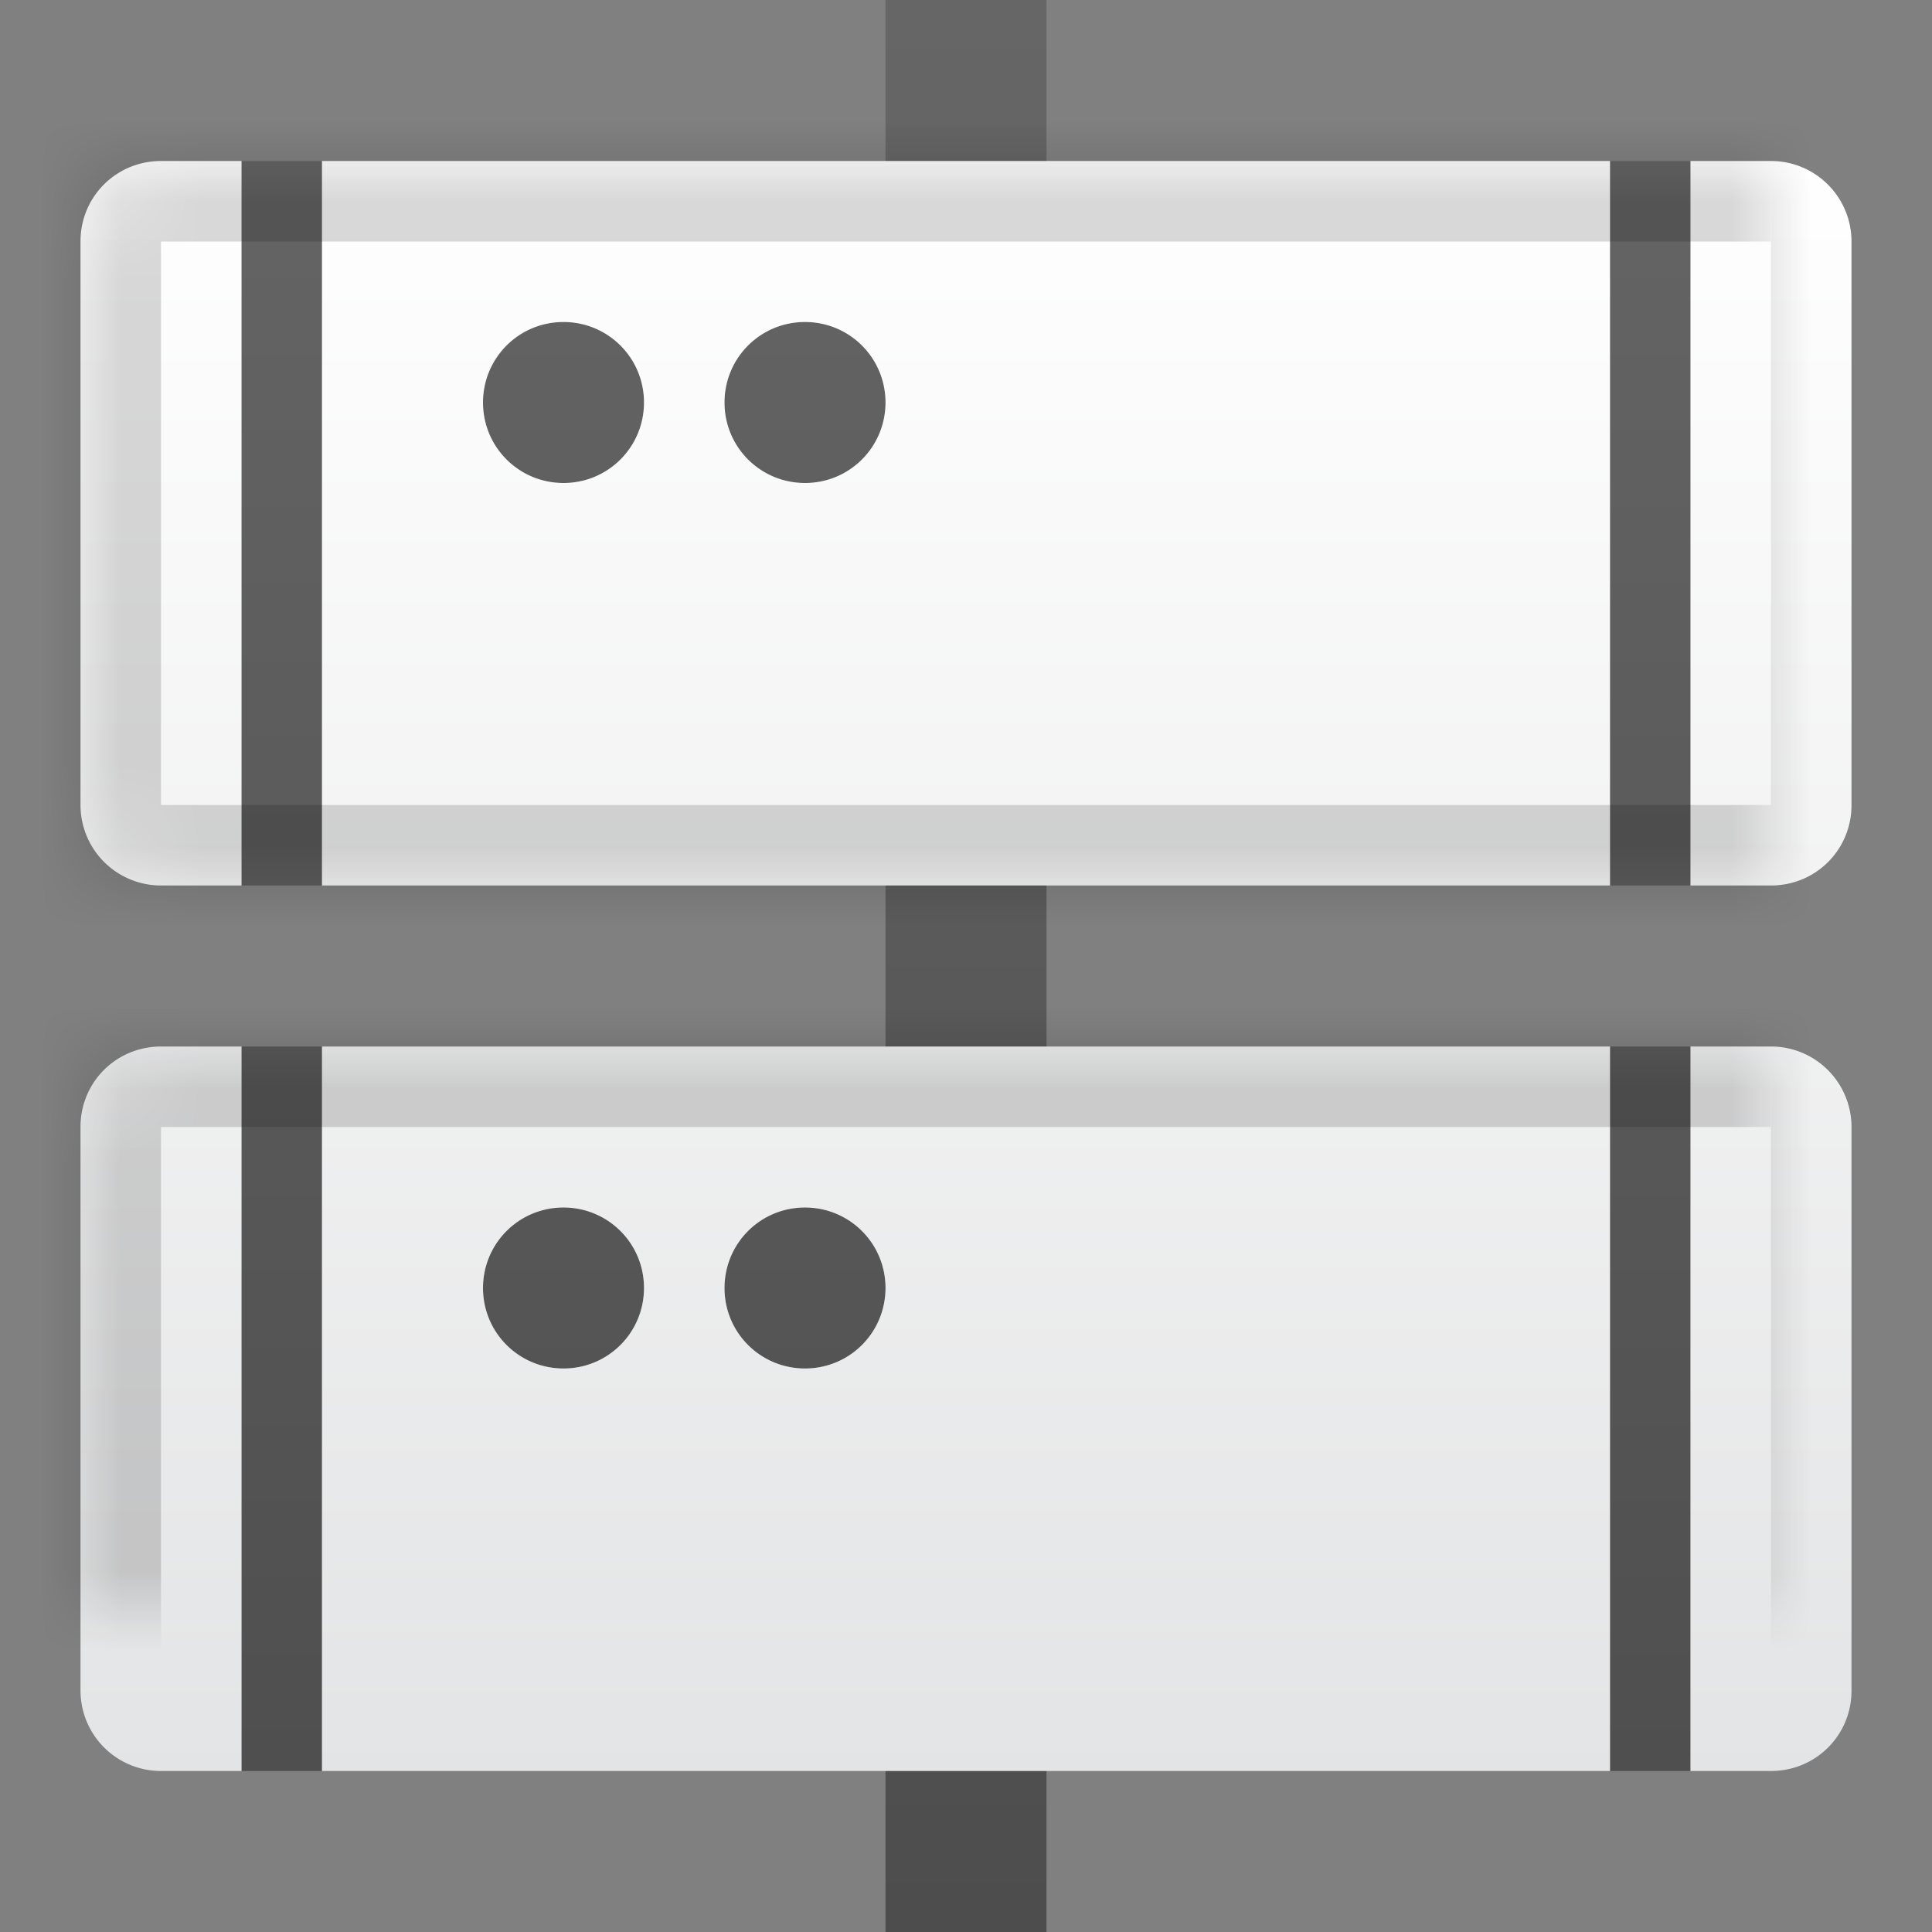 <svg width="24" height="24" viewBox="0 0 24 24" xmlns="http://www.w3.org/2000/svg" xmlns:xlink="http://www.w3.org/1999/xlink">
    <rect x="0" y="0" width="24" height="24" fill="#808080" stroke="none"/>
    <defs>
        <linearGradient x1="50%" y1="100%" x2="50%" y2="0%" id="b">
            <stop stop-opacity=".4" offset="0%"/>
            <stop stop-opacity=".2" offset="100%"/>
        </linearGradient>
        <linearGradient x1="50%" y1="0%" x2="50%" y2="100%" id="c">
            <stop stop-color="#FFF" offset="0%"/>
            <stop stop-color="#E3E4E5" offset="100%"/>
        </linearGradient>
        <path d="M1 13.998c0-.551.44-.998 1.002-.998h19.996a1 1 0 0 1 1.002.998v7.004c0 .551-.44.998-1.002.998H2.002A1 1 0 0 1 1 21.002v-7.004zm0-11C1 2.447 1.44 2 2.002 2h19.996A1 1 0 0 1 23 2.998v7.004c0 .551-.44.998-1.002.998H2.002A1 1 0 0 1 1 10.002V2.998z" id="a"/>
        <mask id="d" x="0" y="0" width="22" height="20" fill="#fff">
            <use xlink:href="#a"/>
        </mask>
    </defs>
    <g fill="none" fill-rule="evenodd">
        <path d="M11 0h2v24h-2V0zm9 13h1v9h-1v-9zM3 13h1v9H3v-9zM20 2h1v9h-1V2zM3 2h1v9H3V2zm6 14c0-.552.444-1 1-1 .552 0 1 .444 1 1 0 .552-.444 1-1 1-.552 0-1-.444-1-1zM9 5c0-.552.444-1 1-1 .552 0 1 .444 1 1 0 .552-.444 1-1 1-.552 0-1-.444-1-1zM6 5c0-.552.444-1 1-1 .552 0 1 .444 1 1 0 .552-.444 1-1 1-.552 0-1-.444-1-1zm0 11c0-.552.444-1 1-1 .552 0 1 .444 1 1 0 .552-.444 1-1 1-.552 0-1-.444-1-1z" fill="url(#b)"/>
        <path d="M1 13.998c0-.551.44-.998 1.002-.998h19.996a1 1 0 0 1 1.002.998v7.004c0 .551-.44.998-1.002.998H2.002A1 1 0 0 1 1 21.002v-7.004zm0-11C1 2.447 1.44 2 2.002 2h19.996A1 1 0 0 1 23 2.998v7.004c0 .551-.44.998-1.002.998H2.002A1 1 0 0 1 1 10.002V2.998zM20 13h1v9h-1v-9zM3 13h1v9H3v-9zM20 2h1v9h-1V2zM3 2h1v9H3V2zm6 14c0-.552.444-1 1-1 .552 0 1 .444 1 1 0 .552-.444 1-1 1-.552 0-1-.444-1-1zM9 5c0-.552.444-1 1-1 .552 0 1 .444 1 1 0 .552-.444 1-1 1-.552 0-1-.444-1-1zM6 5c0-.552.444-1 1-1 .552 0 1 .444 1 1 0 .552-.444 1-1 1-.552 0-1-.444-1-1zm0 11c0-.552.444-1 1-1 .552 0 1 .444 1 1 0 .552-.444 1-1 1-.552 0-1-.444-1-1z" fill="url(#c)"/>
        <use stroke-opacity=".15" stroke="#000" mask="url(#d)" stroke-width="2" xlink:href="#a"/>
    </g>
</svg>
